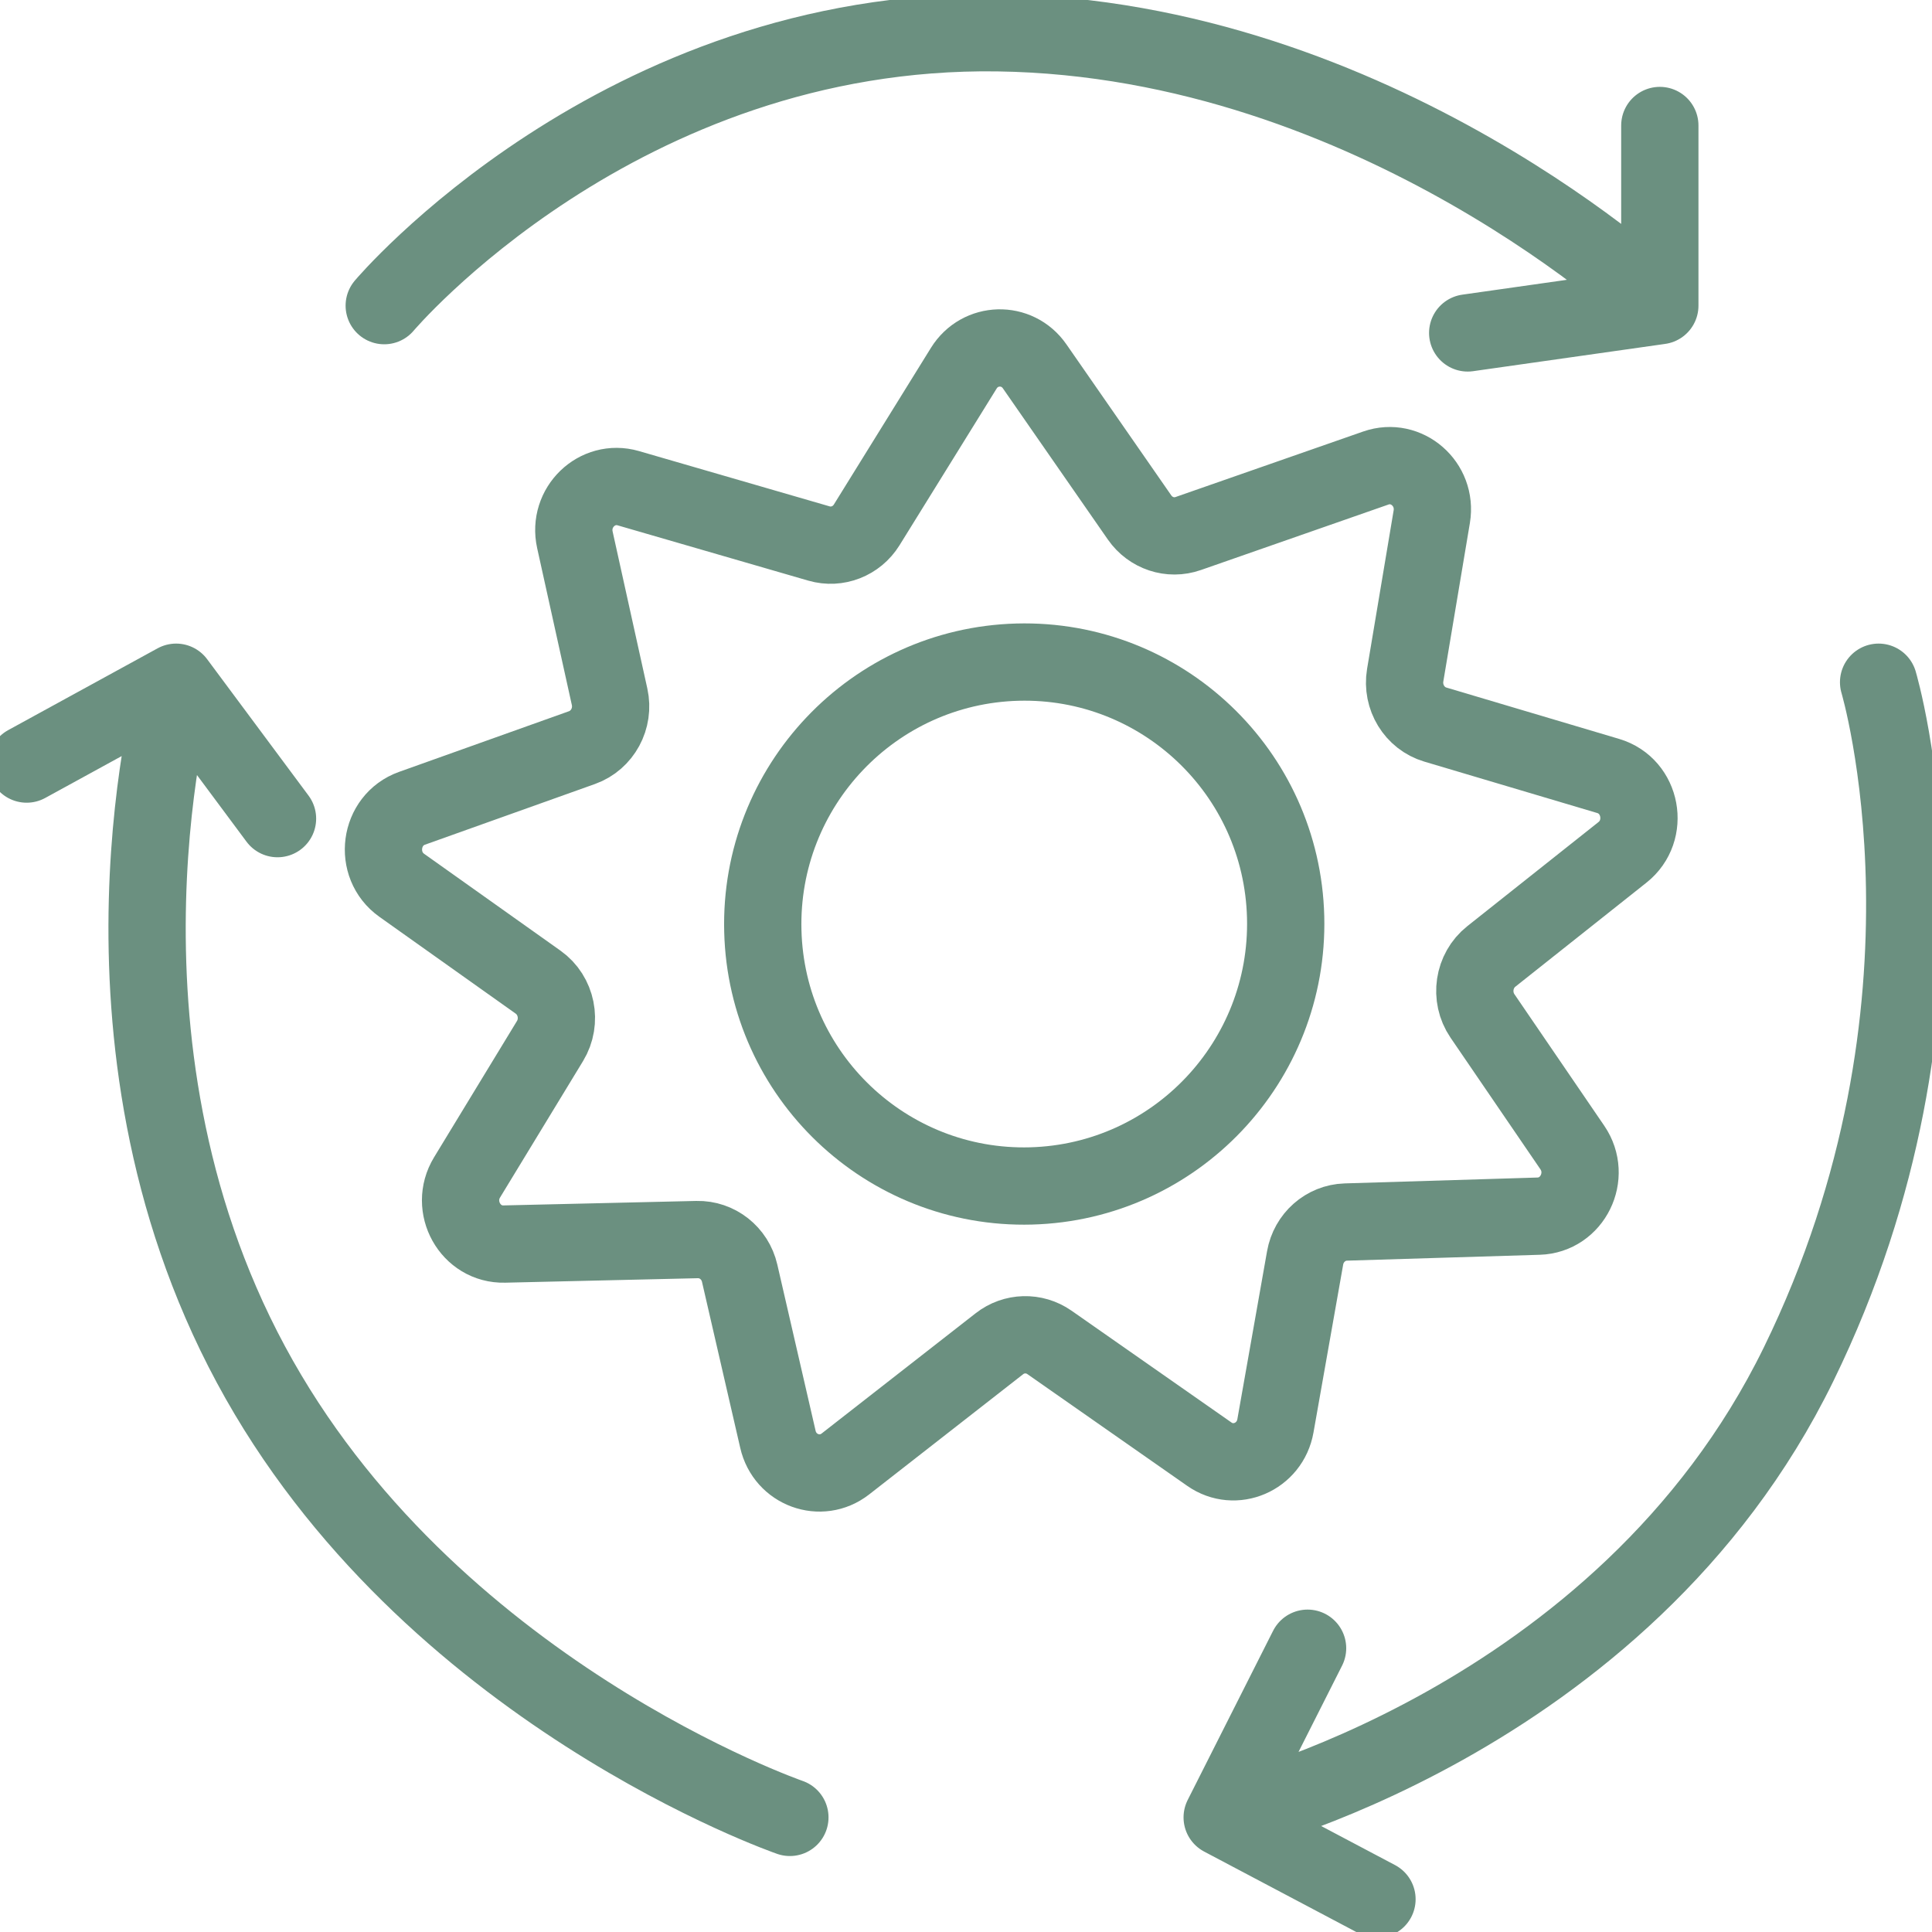 <svg width="25" height="25" viewBox="0 0 25 25" fill="none" xmlns="http://www.w3.org/2000/svg">
<g clip-path="url(#clip0_56_665)">
<path d="M12.471 4.765C12.681 4.426 13.161 4.413 13.388 4.74L14.746 6.696C14.888 6.9 15.143 6.985 15.375 6.904L17.804 6.056C18.2 5.918 18.597 6.264 18.527 6.686L18.183 8.738C18.136 9.021 18.304 9.296 18.573 9.376L20.81 10.041C21.243 10.17 21.351 10.747 20.994 11.03L19.298 12.376C19.066 12.56 19.015 12.899 19.183 13.146L20.346 14.849C20.597 15.217 20.348 15.724 19.909 15.737L17.415 15.813C17.154 15.821 16.934 16.015 16.888 16.278L16.504 18.45C16.433 18.853 15.979 19.048 15.649 18.817L13.579 17.37C13.382 17.233 13.121 17.24 12.932 17.388L10.939 18.944C10.62 19.192 10.157 19.023 10.066 18.624L9.571 16.475C9.511 16.215 9.281 16.034 9.02 16.04L6.526 16.098C6.087 16.109 5.812 15.616 6.044 15.235L7.117 13.471C7.272 13.216 7.204 12.88 6.963 12.709L5.199 11.456C4.829 11.193 4.906 10.611 5.332 10.459L7.531 9.674C7.796 9.579 7.95 9.296 7.888 9.016L7.439 6.985C7.347 6.567 7.726 6.201 8.129 6.317L10.598 7.033C10.833 7.101 11.084 7.003 11.215 6.792L12.471 4.765Z" stroke="#6B9080"/>
<path d="M13.341 15.346C15.209 15.295 16.684 13.737 16.636 11.866C16.588 9.994 15.034 8.518 13.166 8.568C11.298 8.619 9.822 10.177 9.871 12.048C9.919 13.92 11.473 15.396 13.341 15.346Z" stroke="#6B9080"/>
<path d="M10.221 23.517C10.221 23.517 5.525 21.893 3.246 17.655C0.967 13.418 2.279 8.828 2.279 8.828M2.279 8.828L0.345 9.887M2.279 8.828L3.591 10.593M4.972 3.955C4.972 3.955 8.011 0.353 12.914 0.424C17.818 0.494 21.478 3.955 21.478 3.955M21.478 3.955L18.992 4.308M21.478 3.955V1.624M24.309 8.828C24.309 8.828 25.552 12.995 23.273 17.655C20.994 22.317 15.815 23.517 15.815 23.517M15.815 23.517L16.92 21.328M15.815 23.517L17.818 24.576" stroke="#6B9080" stroke-linecap="round"/>
</g>
<defs>
<clipPath id="clip0_56_665">
<rect width="25" height="25" fill="white"/>
</clipPath>
</defs>
</svg>
